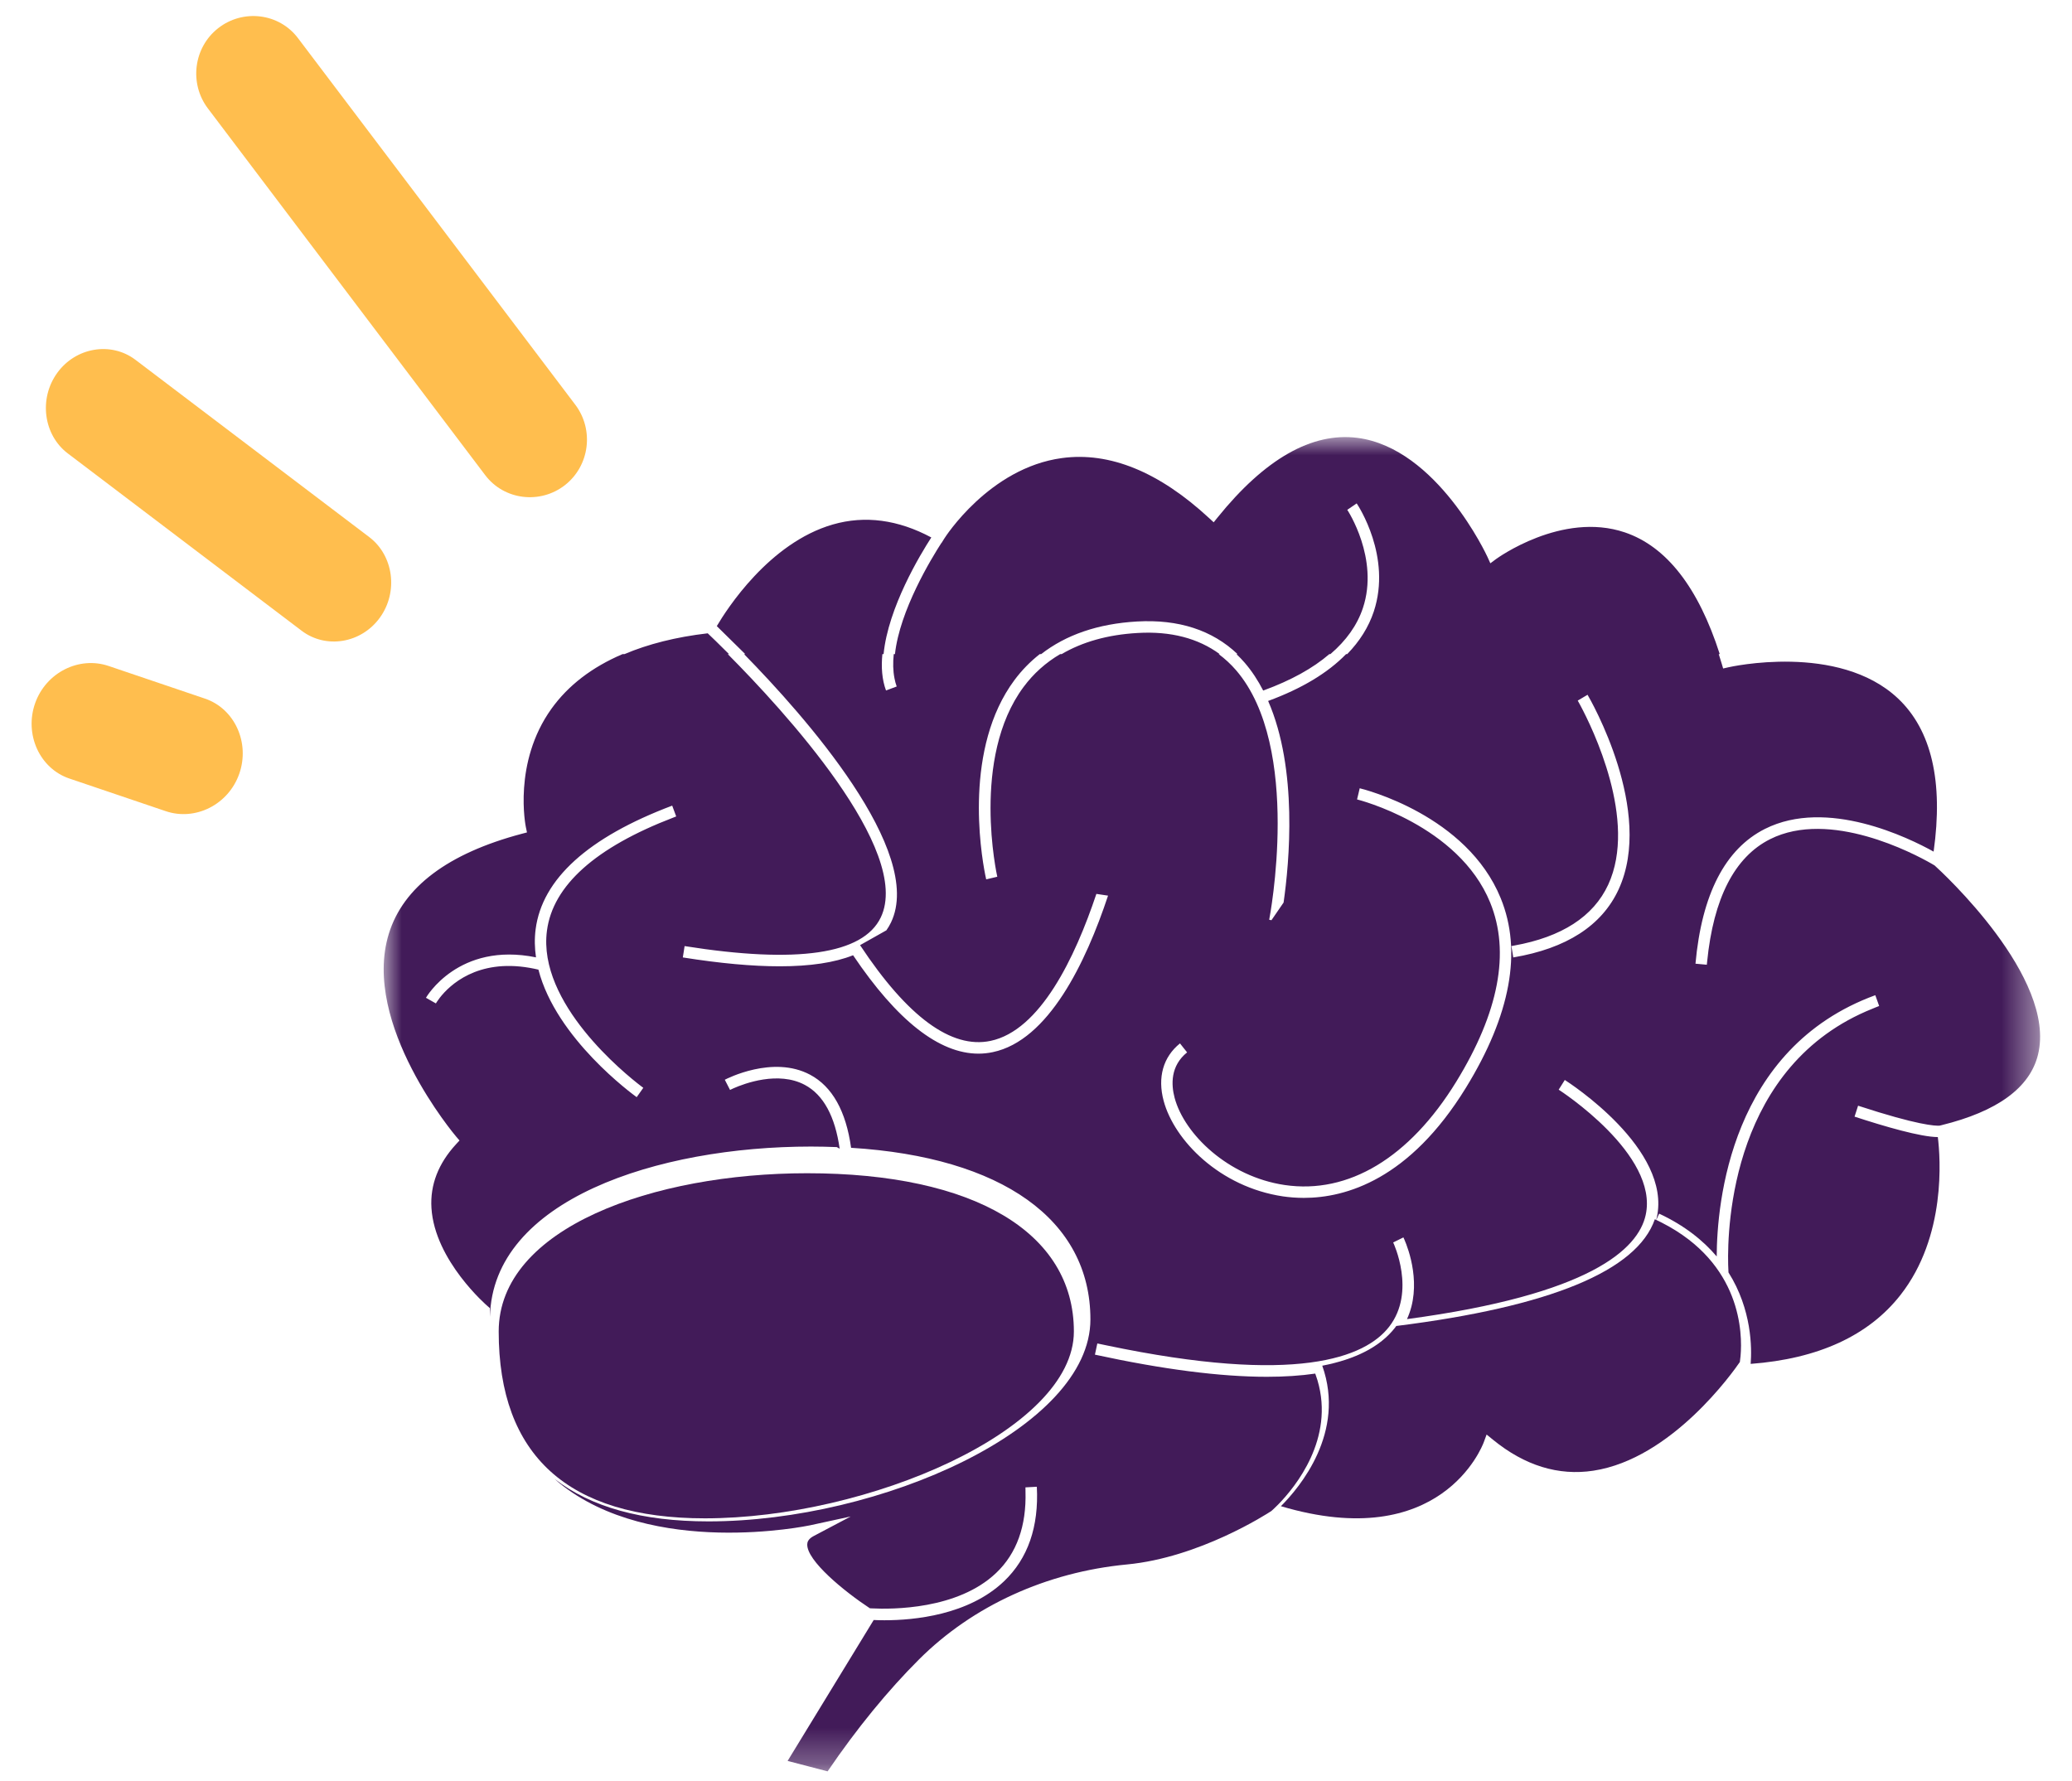 <?xml version="1.0" encoding="UTF-8"?>
<svg width="57px" height="49px" viewBox="0 0 57 49" version="1.1" xmlns="http://www.w3.org/2000/svg" xmlns:xlink="http://www.w3.org/1999/xlink">
    <title>Group 9</title>
    <defs>
        <polygon id="path-1" points="0 0 45.567 0 45.567 36.707 0 36.707"></polygon>
    </defs>
    <g id="0.0---DEV" stroke="none" stroke-width="1" fill="none" fill-rule="evenodd">
        <g id="0.6.2-survery_1-mobi" transform="translate(-53, -846)">
            <g id="Group-9" transform="translate(53, 846)">
                <g id="Group-7-Copy" transform="translate(0, -0)" fill="#FFBE4E">
                    <path d="M0.803,20.367 C0.813,21.269 1.53,22.01 2.398,21.99 L5.196,21.927 C6.055,21.908 6.754,21.169 6.744,20.271 C6.735,19.369 6.017,18.629 5.15,18.648 L2.352,18.711 C1.494,18.73 0.794,19.469 0.803,20.367" id="Fill-1" transform="translate(3.774, 20.319) rotate(20) translate(-3.774, -20.319) "></path>
                    <path d="M0.69,11.981 C0.452,12.82 0.918,13.714 1.721,13.962 L9.435,16.346 C10.239,16.594 11.097,16.109 11.334,15.27 C11.572,14.432 11.106,13.539 10.303,13.289 L2.588,10.905 C1.785,10.658 0.927,11.143 0.69,11.981" id="Fill-3" transform="translate(6.012, 13.626) rotate(20) translate(-6.012, -13.626) "></path>
                    <path d="M4.139,2.788 C3.683,3.522 3.91,4.492 4.629,4.957 L15.249,11.829 C15.976,12.299 16.95,12.067 17.406,11.333 C17.862,10.597 17.636,9.629 16.917,9.162 L6.296,2.292 C5.57,1.821 4.596,2.052 4.139,2.788" id="Fill-5" transform="translate(10.773, 7.06) rotate(20) translate(-10.773, -7.06) "></path>
                </g>
                <g id="Group-14-Copy" transform="translate(10.135, 12.04)">
                    <path d="M19.475,3.118 L19.379,3.218 L19.375,3.216 C19.388,3.203 19.4,3.191 19.41,3.181 C19.416,3.175 19.421,3.17 19.426,3.166 C19.43,3.161 19.435,3.156 19.439,3.152 C19.447,3.144 19.454,3.137 19.461,3.131 C19.464,3.128 19.467,3.126 19.469,3.123 C19.47,3.122 19.471,3.121 19.472,3.12 C19.473,3.119 19.474,3.119 19.475,3.118" id="Fill-1" fill="#EC6A5A"></path>
                    <path d="M19.448,3.134 C19.435,3.152 19.42,3.175 19.402,3.202 C19.419,3.175 19.434,3.153 19.448,3.134" id="Fill-3" fill="#EC6A5A"></path>
                    <g id="Group-7" transform="translate(0.42, -0.015)">
                        <mask id="mask-2" fill="white">
                            <use xlink:href="#path-1"></use>
                        </mask>
                        <g id="Clip-6"></g>
                        <path d="M33.971,12.447 C33.511,13.441 32.536,14.069 31.074,14.315 L31.049,14.159 L31.023,14.003 C31.048,13.999 31.071,13.994 31.096,13.989 C32.408,13.754 33.28,13.191 33.686,12.314 C34.502,10.551 33.25,7.999 32.923,7.386 C32.878,7.302 32.85,7.253 32.848,7.249 L32.983,7.169 L33.118,7.089 C33.194,7.218 34.968,10.291 33.971,12.447 L33.971,12.447 Z M25.313,20.93 C25.101,20.93 24.909,20.913 24.741,20.889 C22.996,20.631 21.747,19.343 21.457,18.262 C21.283,17.615 21.443,17.053 21.906,16.68 L22.004,16.804 L22.102,16.927 C21.641,17.298 21.661,17.813 21.759,18.18 C22.027,19.178 23.232,20.347 24.786,20.576 C26.542,20.834 28.218,19.827 29.504,17.737 C30.679,15.826 30.994,14.167 30.44,12.807 C29.569,10.669 26.805,9.975 26.777,9.968 L26.814,9.815 L26.85,9.661 C26.97,9.69 29.796,10.397 30.729,12.685 C31.325,14.145 31.002,15.9 29.77,17.903 C28.222,20.419 26.476,20.93 25.313,20.93 L25.313,20.93 Z M16.575,12.167 C16.572,12.153 16.561,12.107 16.547,12.036 C16.42,11.39 15.964,8.552 17.352,6.685 C17.554,6.413 17.787,6.176 18.048,5.971 L18.086,5.971 C18.77,5.439 19.65,5.135 20.721,5.073 C21.868,5.007 22.797,5.311 23.49,5.971 L23.46,5.971 C23.538,6.046 23.614,6.123 23.686,6.207 C23.885,6.438 24.053,6.697 24.195,6.973 C24.202,6.97 24.208,6.968 24.214,6.966 C24.961,6.692 25.562,6.36 26.014,5.971 L26.043,5.971 C26.479,5.598 26.782,5.174 26.939,4.7 C27.39,3.34 26.517,2.014 26.508,2.001 L26.767,1.824 C26.807,1.883 27.736,3.288 27.238,4.797 C27.095,5.228 26.848,5.619 26.505,5.971 L26.475,5.971 C25.972,6.488 25.256,6.919 24.331,7.259 C25.153,9.14 24.914,11.701 24.756,12.805 L24.422,13.291 L24.36,13.278 C24.369,13.231 25.277,8.535 23.449,6.414 C23.304,6.246 23.144,6.099 22.972,5.971 L23,5.971 C22.406,5.534 21.65,5.335 20.739,5.389 C19.919,5.436 19.223,5.634 18.648,5.971 L18.609,5.971 C18.214,6.204 17.877,6.505 17.604,6.873 C16.15,8.828 16.873,12.063 16.88,12.095 L16.728,12.131 L16.575,12.167 Z M7.971,10.466 C5.825,11.289 4.654,12.336 4.491,13.581 C4.23,15.574 6.634,17.514 7.073,17.85 C7.114,17.882 7.14,17.9 7.142,17.902 L7.051,18.031 L6.96,18.159 C6.854,18.083 4.744,16.546 4.257,14.651 C4.174,14.631 4.093,14.615 4.014,14.601 C2.567,14.35 1.811,15.082 1.547,15.42 C1.479,15.507 1.443,15.569 1.436,15.58 L1.163,15.425 C1.172,15.409 2.056,13.878 4.19,14.313 C4.153,14.059 4.146,13.801 4.18,13.54 C4.36,12.156 5.625,11.011 7.937,10.139 L8.047,10.436 C8.021,10.445 7.997,10.456 7.971,10.466 L7.971,10.466 Z M42.666,11.785 C42.652,11.776 42.622,11.758 42.581,11.735 C42.089,11.453 39.783,10.235 38.139,11.062 C37.163,11.553 36.582,12.686 36.408,14.429 C36.405,14.458 36.402,14.486 36.399,14.516 L36.087,14.487 C36.26,12.578 36.903,11.33 37.998,10.779 C39.707,9.92 41.953,11.023 42.638,11.404 C42.909,9.478 42.58,8.06 41.658,7.19 C40.02,5.646 37.022,6.326 36.992,6.333 L36.848,6.366 L36.806,6.224 C36.781,6.138 36.754,6.055 36.727,5.971 L36.755,5.971 C36.168,4.141 35.292,3.009 34.142,2.621 C32.409,2.036 30.618,3.343 30.6,3.356 L30.444,3.472 L30.364,3.295 C30.35,3.265 28.981,0.303 26.787,0.021 C25.536,-0.139 24.241,0.599 22.938,2.214 L22.833,2.344 L22.71,2.231 C21.333,0.956 19.97,0.399 18.659,0.577 C16.656,0.847 15.437,2.767 15.425,2.787 L15.421,2.793 C15.421,2.793 15.42,2.795 15.417,2.799 C15.416,2.8 15.416,2.8 15.415,2.802 L15.345,2.915 L15.342,2.913 C15.071,3.332 14.195,4.767 14.065,5.971 L14.032,5.971 C14.007,6.205 14.011,6.429 14.052,6.636 C14.067,6.714 14.086,6.789 14.113,6.861 L13.819,6.971 C13.707,6.669 13.684,6.327 13.719,5.971 L13.752,5.971 C13.877,4.689 14.763,3.228 15.065,2.761 C14.152,2.272 13.241,2.149 12.356,2.404 C10.602,2.91 9.433,4.743 9.164,5.2 L9.947,5.971 L9.914,5.971 C11.569,7.659 14.894,11.399 13.956,13.353 C13.92,13.429 13.877,13.5 13.829,13.569 L13.105,13.977 C14.41,15.95 15.617,16.837 16.694,16.611 C18.06,16.324 19.017,14.327 19.606,12.567 L19.927,12.615 C19.315,14.46 18.288,16.599 16.758,16.92 C16.627,16.948 16.496,16.962 16.363,16.962 C15.281,16.962 14.123,16.052 12.913,14.255 C12.403,14.458 11.732,14.559 10.893,14.559 C10.141,14.559 9.253,14.478 8.229,14.315 L8.254,14.159 L8.278,14.003 C11.373,14.494 13.188,14.229 13.674,13.216 C14.559,11.37 10.975,7.487 9.467,5.971 L9.5,5.971 C9.215,5.685 9.006,5.485 8.914,5.398 C8.038,5.5 7.275,5.694 6.621,5.971 L6.57,5.971 C5.729,6.33 5.075,6.832 4.614,7.475 C3.549,8.962 3.907,10.711 3.911,10.728 L3.942,10.876 L3.797,10.914 C1.766,11.454 0.536,12.38 0.141,13.666 C-0.623,16.151 1.968,19.214 1.994,19.244 L2.086,19.351 L1.99,19.455 C1.503,19.984 1.275,20.573 1.314,21.207 C1.403,22.66 2.85,23.902 2.865,23.914 L2.921,23.962 L2.921,24.035 C2.921,24.091 2.923,24.145 2.924,24.201 C2.992,20.985 7.533,19.518 11.756,19.518 C11.999,19.518 12.234,19.524 12.466,19.533 L12.544,19.577 C12.418,18.688 12.098,18.095 11.586,17.822 C10.854,17.431 9.919,17.785 9.624,17.915 C9.566,17.941 9.53,17.959 9.528,17.96 L9.384,17.68 C9.437,17.652 10.709,16.997 11.731,17.542 C12.341,17.867 12.719,18.545 12.858,19.552 C17.003,19.808 19.442,21.53 19.442,24.273 C19.442,27.265 13.664,29.83 8.933,29.83 C7.109,29.83 5.698,29.438 4.702,28.661 C4.742,28.696 4.781,28.733 4.823,28.767 C7.379,30.848 11.68,29.948 11.724,29.939 L12.848,29.695 L11.829,30.233 C11.676,30.314 11.655,30.401 11.652,30.458 C11.634,30.909 12.664,31.752 13.374,32.22 C13.389,32.221 13.405,32.222 13.422,32.223 C13.985,32.252 15.791,32.258 16.85,31.247 C17.415,30.71 17.684,29.954 17.656,29.004 C17.655,28.967 17.657,28.931 17.655,28.894 L17.968,28.877 C18.026,29.977 17.722,30.852 17.066,31.477 C16.087,32.411 14.584,32.55 13.774,32.55 C13.661,32.55 13.563,32.547 13.48,32.543 L11.112,36.42 L12.212,36.707 C13.018,35.523 13.866,34.486 14.732,33.622 C16.207,32.152 18.236,31.226 20.446,31.015 C22.435,30.826 24.288,29.631 24.419,29.545 C24.438,29.529 24.509,29.466 24.611,29.362 C25.076,28.886 26.167,27.557 25.688,25.947 C25.67,25.886 25.649,25.826 25.627,25.764 C25.227,25.822 24.785,25.852 24.299,25.852 C23.018,25.852 21.438,25.649 19.566,25.243 L19.599,25.089 L19.632,24.935 C19.717,24.953 19.798,24.97 19.882,24.987 C25.114,26.086 27.002,25.321 27.659,24.476 C28.411,23.509 27.777,22.169 27.771,22.156 L27.911,22.087 L28.052,22.017 C28.076,22.066 28.514,22.988 28.271,23.927 C28.241,24.04 28.202,24.153 28.151,24.265 C33.193,23.589 34.51,22.34 34.717,21.402 C35.086,19.735 32.352,17.971 32.324,17.953 L32.408,17.82 L32.492,17.686 C32.612,17.763 35.439,19.587 35.023,21.471 C35.018,21.497 35.009,21.524 35.002,21.55 L35.022,21.507 L35.088,21.364 C35.792,21.693 36.301,22.105 36.671,22.541 C36.677,21.082 37.045,16.811 41.034,15.354 L41.14,15.651 C41.079,15.673 41.022,15.699 40.962,15.723 C37.099,17.267 36.96,21.684 36.986,22.767 C36.989,22.871 36.993,22.944 36.995,22.981 C37.64,24.004 37.639,25.065 37.605,25.497 C39.462,25.358 40.85,24.721 41.727,23.601 C42.989,21.99 42.825,19.829 42.754,19.257 C42.287,19.256 41.295,18.967 40.463,18.695 L40.512,18.544 L40.56,18.394 C42.21,18.935 42.691,18.951 42.8,18.943 L42.851,18.931 C44.392,18.553 45.287,17.9 45.51,16.989 C46.03,14.87 42.855,11.956 42.666,11.785 L42.666,11.785 Z" id="Fill-5" fill="#421B59" mask="url(#mask-2)"></path>
                    </g>
                    <path d="M35.587,21.6 C35.523,21.567 35.457,21.535 35.389,21.503 C34.898,22.922 32.508,23.91 28.276,24.439 C28.262,24.458 28.249,24.477 28.234,24.496 C27.827,25.01 27.16,25.354 26.24,25.532 C26.891,27.367 25.621,28.879 25.102,29.397 C29.495,30.702 30.637,27.763 30.684,27.635 L30.761,27.426 L30.935,27.567 C31.807,28.28 32.737,28.567 33.7,28.42 C35.856,28.091 37.543,25.7 37.728,25.43 C37.733,25.398 37.74,25.342 37.747,25.266 C37.802,24.648 37.779,22.722 35.587,21.6" id="Fill-8" fill="#421B59"></path>
                    <path d="M19.407,24.59 C19.407,21.865 16.663,20.237 12.068,20.237 C7.852,20.237 3.584,21.733 3.584,24.59 C3.584,28.001 5.493,29.731 9.257,29.731 C13.731,29.731 19.407,27.31 19.407,24.59" id="Fill-10" fill="#421B59"></path>
                    <polygon id="Fill-12" fill="#EC6A5A" points="43.474 18.99 43.475 18.99 43.474 18.99"></polygon>
                </g>
            </g>
        </g>
    </g>
</svg>